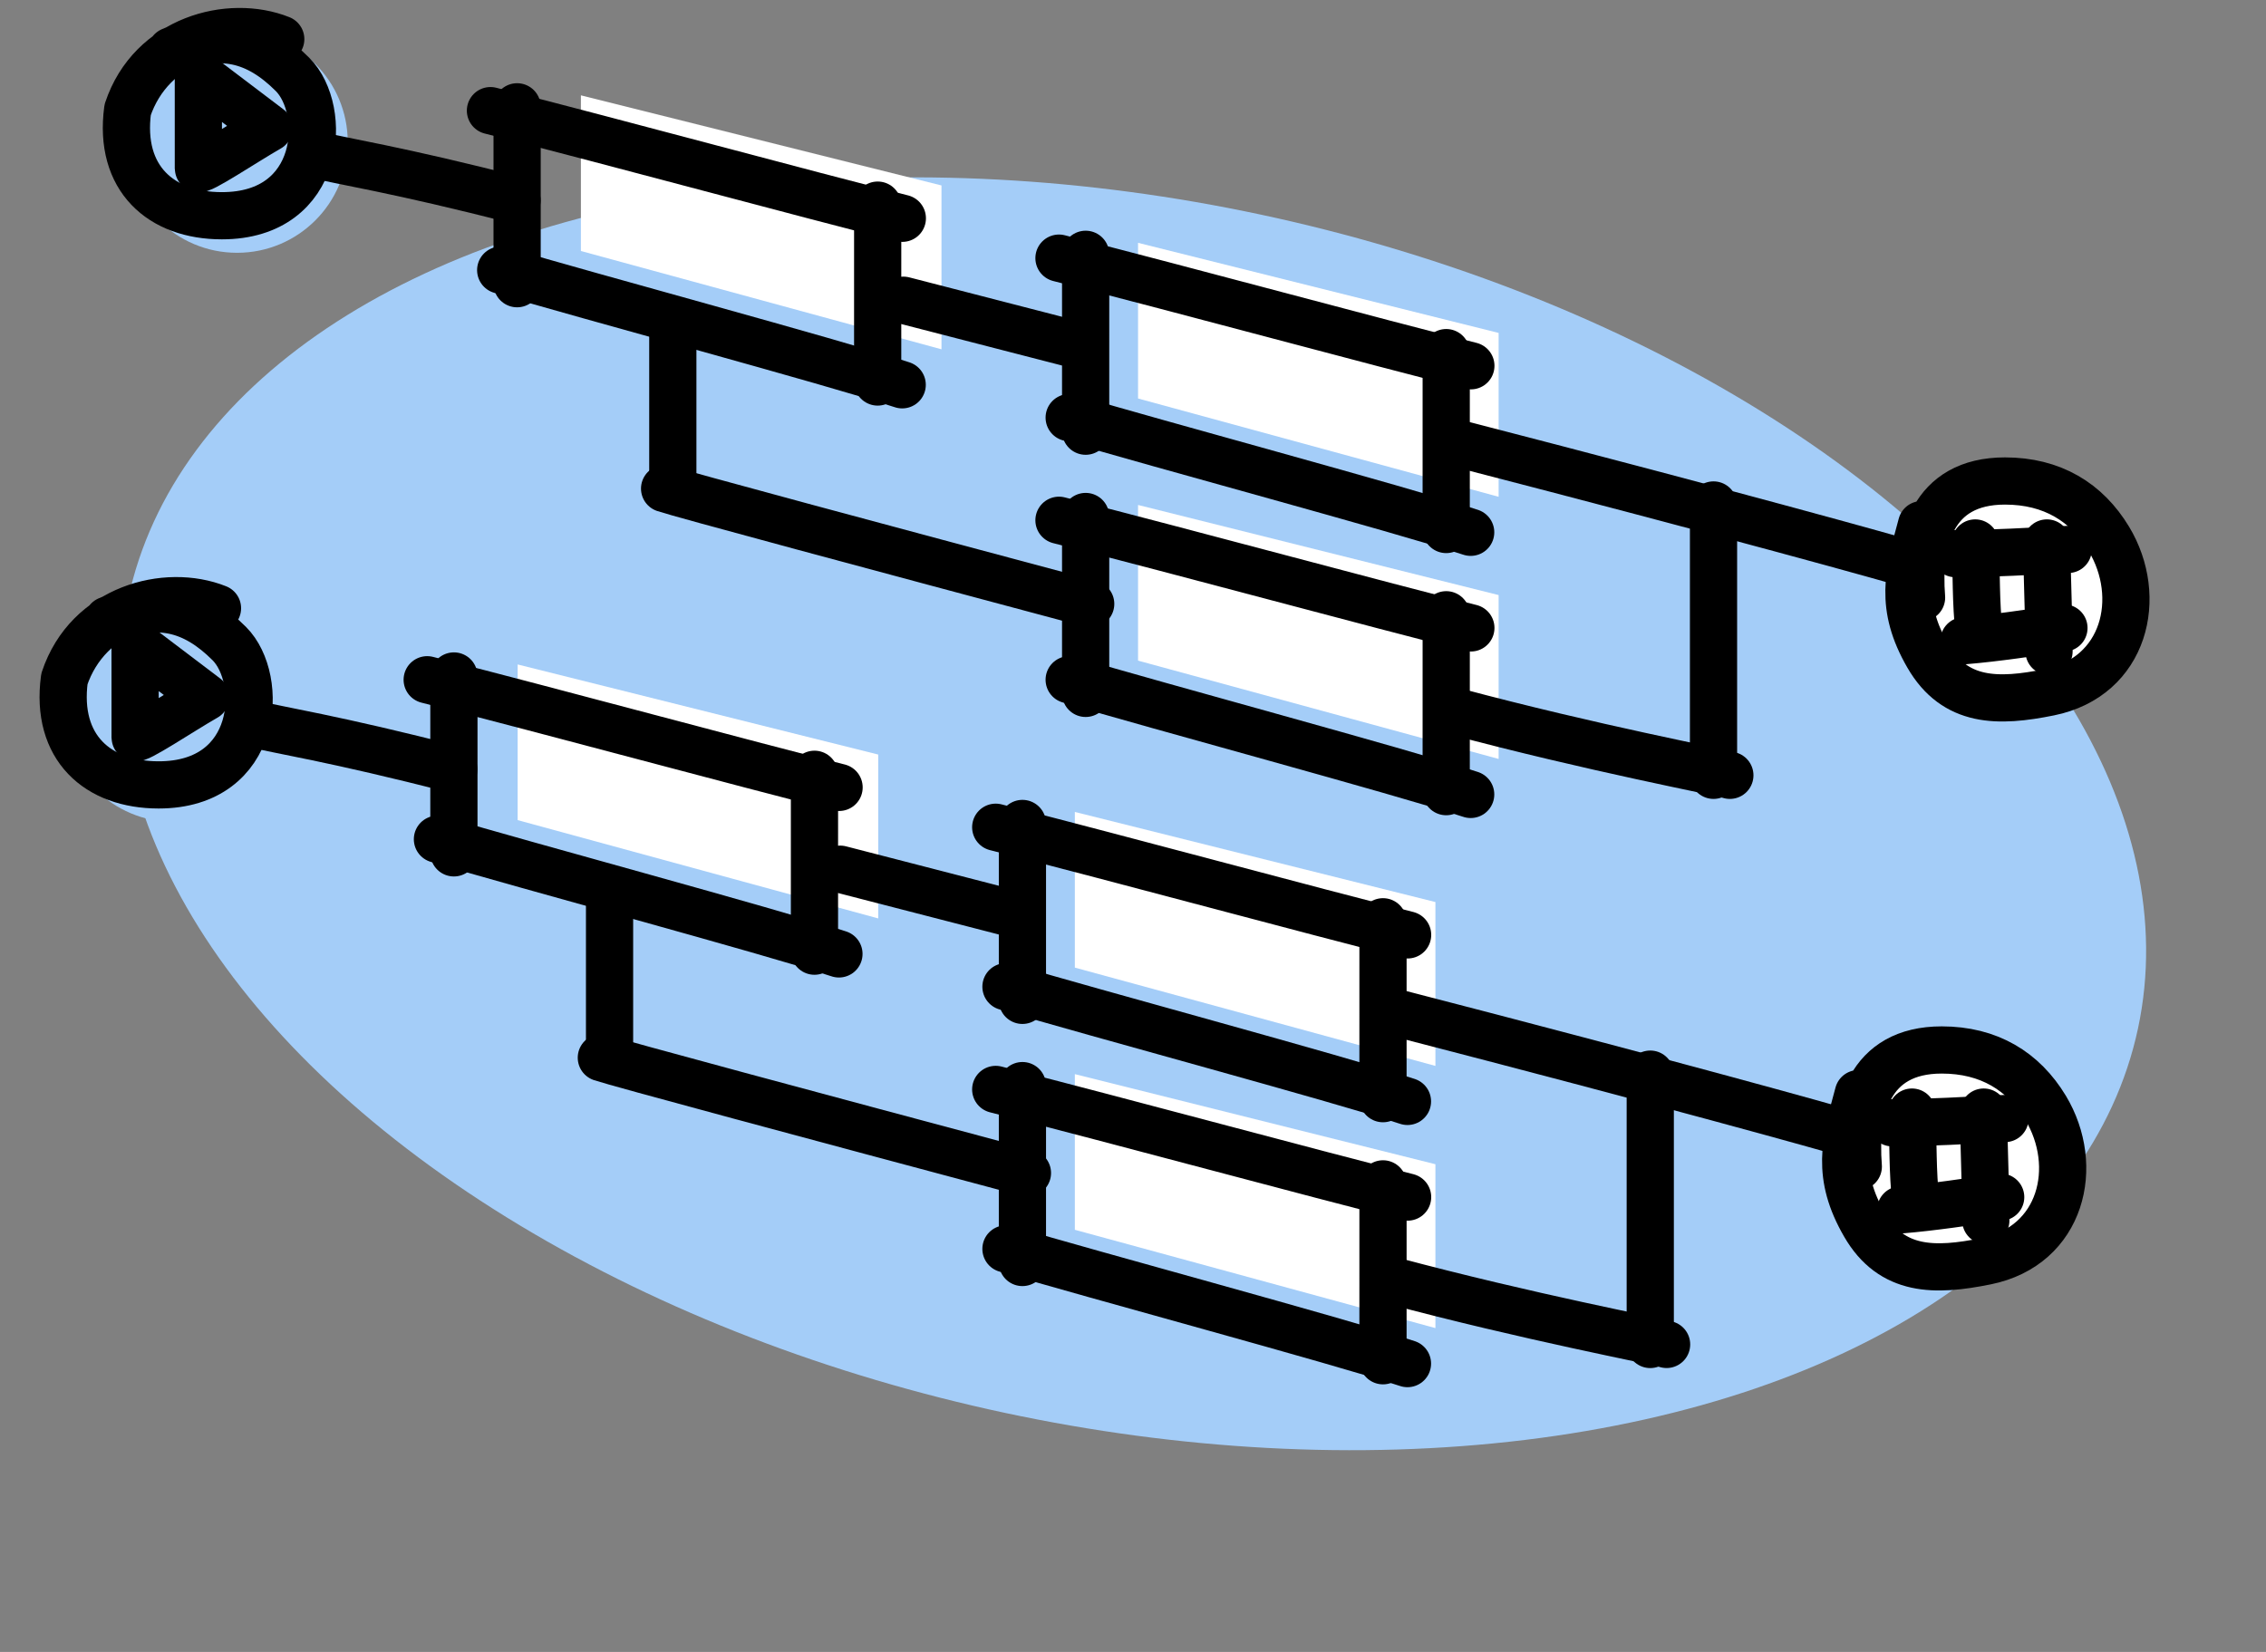 <?xml version="1.0" encoding="UTF-8"?>
<svg fill="none" viewBox="0 0 48 35" xmlns="http://www.w3.org/2000/svg">
<rect x="0" y="0" width="48" height="35" fill="#808080" stroke="none"/>
<ellipse transform="rotate(12.062 24.001 17.242)" cx="24.001" cy="17.242" rx="21.768" ry="12.98" fill="#A4CDF8"/>
<circle cx="5.022" cy="3.012" r="2.344" fill="#A4CDF8"/>
<circle cx="42.53" cy="12.391" r="2.344" fill="#fff"/>
<path d="m14.252 6.93v3.422" stroke="#000" stroke-linecap="round" stroke-linejoin="round"/>
<path d="m36.297 10.699v5.728" stroke="#000" stroke-linecap="round" stroke-linejoin="round"/>
<path d="m12.305 5.318v-3.298l7.638 1.909v3.472l-7.638-2.083z" fill="#fff"/>
<path d="m10.606 5.723c1.831 0.548 6.99 1.933 8.505 2.43" stroke="#000" stroke-linecap="round" stroke-linejoin="round"/>
<path d="m10.389 2.344c2.823 0.719 6.641 1.76 8.725 2.281" stroke="#000" stroke-linecap="round" stroke-linejoin="round"/>
<path d="m10.954 2.263c0 1.562-4e-4 2.777-2e-4 3.748m7.638-1.665c1e-4 1.562-4e-4 2.777-2e-4 3.748" stroke="#000" stroke-linecap="round" stroke-linejoin="round"/>
<path d="m24.107 8.443v-3.298l7.638 1.909v3.472l-7.638-2.083z" fill="#fff"/>
<path d="m22.648 8.848c1.831 0.548 6.99 1.933 8.505 2.43" stroke="#000" stroke-linecap="round" stroke-linejoin="round"/>
<path d="m22.432 5.469c2.823 0.719 6.642 1.76 8.725 2.281" stroke="#000" stroke-linecap="round" stroke-linejoin="round"/>
<path d="m22.997 5.388c0 1.562-4e-4 2.777-2e-4 3.748m7.638-1.665c0 1.562-4e-4 2.777-2e-4 3.748" stroke="#000" stroke-linecap="round" stroke-linejoin="round"/>
<path d="m24.107 13.997v-3.298l7.638 1.909v3.472l-7.638-2.083z" fill="#fff"/>
<path d="m22.648 14.402c1.831 0.548 6.99 1.933 8.505 2.43" stroke="#000" stroke-linecap="round" stroke-linejoin="round"/>
<path d="m22.432 11.023c2.823 0.719 6.642 1.76 8.725 2.281" stroke="#000" stroke-linecap="round" stroke-linejoin="round"/>
<path d="m22.997 10.943c0 1.562-4e-4 2.777-2e-4 3.748m7.638-1.666c0 1.562-4e-4 2.777-2e-4 3.748" stroke="#000" stroke-linecap="round" stroke-linejoin="round"/>
<path d="m6.781 3.297c0.325 0.094 1.681 0.303 4.171 0.948m29.647 7.753c-0.553-0.168-3.937-1.109-9.685-2.595m-11.777-3.042c1.182 0.305 2.396 0.619 3.619 0.934" stroke="#000" stroke-linecap="round" stroke-linejoin="round"/>
<path d="m40.704 12.661c-0.095-1.192 0.209-2.47 1.767-2.47 0.998 0 1.73 0.448 2.2 1.226 0.743 1.232 0.352 2.924-1.26 3.25-1.082 0.219-1.998 0.229-2.575-0.772-0.603-1.044-0.418-1.732-0.132-2.779" stroke="#000" stroke-linecap="round" stroke-linejoin="round"/>
<path d="m14.078 10.352c0.348 0.118 4.428 1.214 9.026 2.443m13.539 3.632c-0.253-0.079-2.903-0.574-5.834-1.358" stroke="#000" stroke-linecap="round" stroke-linejoin="round"/>
<path d="m3.627 1.078c1.036-0.45 1.822-0.25 2.57 0.499 0.749 0.749 0.639 2.994-1.497 2.994-1.288 0-2.19-0.788-1.996-2.245 0.499-1.497 2.154-1.933 3.243-1.497" stroke="#000" stroke-linecap="round" stroke-linejoin="round"/>
<path d="m4.202 3.564c-5.3e-4 -0.851-3.3e-4 -1.135-3.3e-4 -1.986l1.497 1.135c-0.499 0.284-1.497 0.952-1.497 0.851z" stroke="#000" stroke-linecap="round" stroke-linejoin="round"/>
<path d="m41.84 11.504c0.03 0.63 0.009 1.27 0.083 1.896" stroke="#000" stroke-linecap="round" stroke-linejoin="round"/>
<path d="m41.422 11.731c0.801 0 1.59-0.054 2.388-0.09" stroke="#000" stroke-linecap="round" stroke-linejoin="round"/>
<path d="m43.359 11.504c0 0.766 0.045 1.534 0.045 2.298" stroke="#000" stroke-linecap="round" stroke-linejoin="round"/>
<path d="m41.602 13.575c0.709-0.059 1.414-0.17 2.118-0.27" stroke="#000" stroke-linecap="round" stroke-linejoin="round"/>
<circle cx="3.682" cy="15.071" r="2.344" fill="#A4CDF8"/>
<circle cx="41.19" cy="24.45" r="2.344" fill="#fff"/>
<path d="m12.912 18.988v3.422" stroke="#000" stroke-linecap="round" stroke-linejoin="round"/>
<path d="m34.957 22.758v5.728" stroke="#000" stroke-linecap="round" stroke-linejoin="round"/>
<path d="m10.965 17.376v-3.298l7.638 1.909v3.472l-7.638-2.083z" fill="#fff"/>
<path d="m9.266 17.781c1.831 0.548 6.99 1.933 8.505 2.43" stroke="#000" stroke-linecap="round" stroke-linejoin="round"/>
<path d="m9.049 14.402c2.823 0.719 6.642 1.76 8.725 2.281" stroke="#000" stroke-linecap="round" stroke-linejoin="round"/>
<path d="m9.615 14.322c2e-5 1.562-4.2e-4 2.777-2.2e-4 3.748m7.638-1.665c0 1.562-4e-4 2.777-2e-4 3.748" stroke="#000" stroke-linecap="round" stroke-linejoin="round"/>
<path d="m22.768 20.501v-3.298l7.638 1.909v3.472l-7.638-2.083z" fill="#fff"/>
<path d="m21.309 20.906c1.831 0.548 6.99 1.933 8.505 2.43" stroke="#000" stroke-linecap="round" stroke-linejoin="round"/>
<path d="m21.092 17.527c2.823 0.719 6.641 1.76 8.725 2.281" stroke="#000" stroke-linecap="round" stroke-linejoin="round"/>
<path d="m21.658 17.447c0 1.562-5e-4 2.777-3e-4 3.748m7.638-1.665c0 1.562-5e-4 2.777-3e-4 3.748" stroke="#000" stroke-linecap="round" stroke-linejoin="round"/>
<path d="m22.768 26.056v-3.298l7.638 1.909v3.472l-7.638-2.083z" fill="#fff"/>
<path d="m21.309 26.461c1.831 0.548 6.99 1.933 8.505 2.43" stroke="#000" stroke-linecap="round" stroke-linejoin="round"/>
<path d="m21.092 23.082c2.823 0.719 6.641 1.76 8.725 2.281" stroke="#000" stroke-linecap="round" stroke-linejoin="round"/>
<path d="m21.658 23.001c0 1.562-5e-4 2.777-3e-4 3.748m7.638-1.666c0 1.562-5e-4 2.777-3e-4 3.748" stroke="#000" stroke-linecap="round" stroke-linejoin="round"/>
<path d="m5.441 15.352c0.325 0.093 1.681 0.303 4.171 0.948m29.647 7.753c-0.553-0.168-3.937-1.109-9.685-2.595m-11.777-3.042c1.182 0.305 2.396 0.619 3.619 0.934" stroke="#000" stroke-linecap="round" stroke-linejoin="round"/>
<path d="m39.364 24.716c-0.095-1.192 0.21-2.47 1.767-2.47 0.998 0 1.73 0.448 2.2 1.226 0.743 1.232 0.352 2.924-1.26 3.25-1.082 0.219-1.998 0.229-2.575-0.772-0.603-1.044-0.418-1.732-0.132-2.779" stroke="#000" stroke-linecap="round" stroke-linejoin="round"/>
<path d="m12.738 22.41c0.348 0.118 4.428 1.214 9.026 2.443m13.539 3.632c-0.253-0.079-2.903-0.574-5.834-1.358" stroke="#000" stroke-linecap="round" stroke-linejoin="round"/>
<path d="m2.287 13.137c1.036-0.45 1.822-0.249 2.57 0.499 0.749 0.749 0.639 2.994-1.497 2.994-1.288 0-2.19-0.788-1.996-2.246 0.499-1.497 2.154-1.933 3.243-1.497" stroke="#000" stroke-linecap="round" stroke-linejoin="round"/>
<path d="m2.862 15.622c-5.3e-4 -0.851-3.4e-4 -1.135-3.4e-4 -1.986l1.497 1.135c-0.499 0.284-1.497 0.952-1.497 0.851z" stroke="#000" stroke-linecap="round" stroke-linejoin="round"/>
<path d="m40.5 23.562c0.03 0.63 0.009 1.27 0.082 1.896" stroke="#000" stroke-linecap="round" stroke-linejoin="round"/>
<path d="m40.082 23.789c0.801 0 1.59-0.054 2.389-0.09" stroke="#000" stroke-linecap="round" stroke-linejoin="round"/>
<path d="m42.02 23.562c0 0.766 0.045 1.534 0.045 2.298" stroke="#000" stroke-linecap="round" stroke-linejoin="round"/>
<path d="m40.262 25.634c0.709-0.059 1.414-0.17 2.118-0.27" stroke="#000" stroke-linecap="round" stroke-linejoin="round"/>
</svg>
